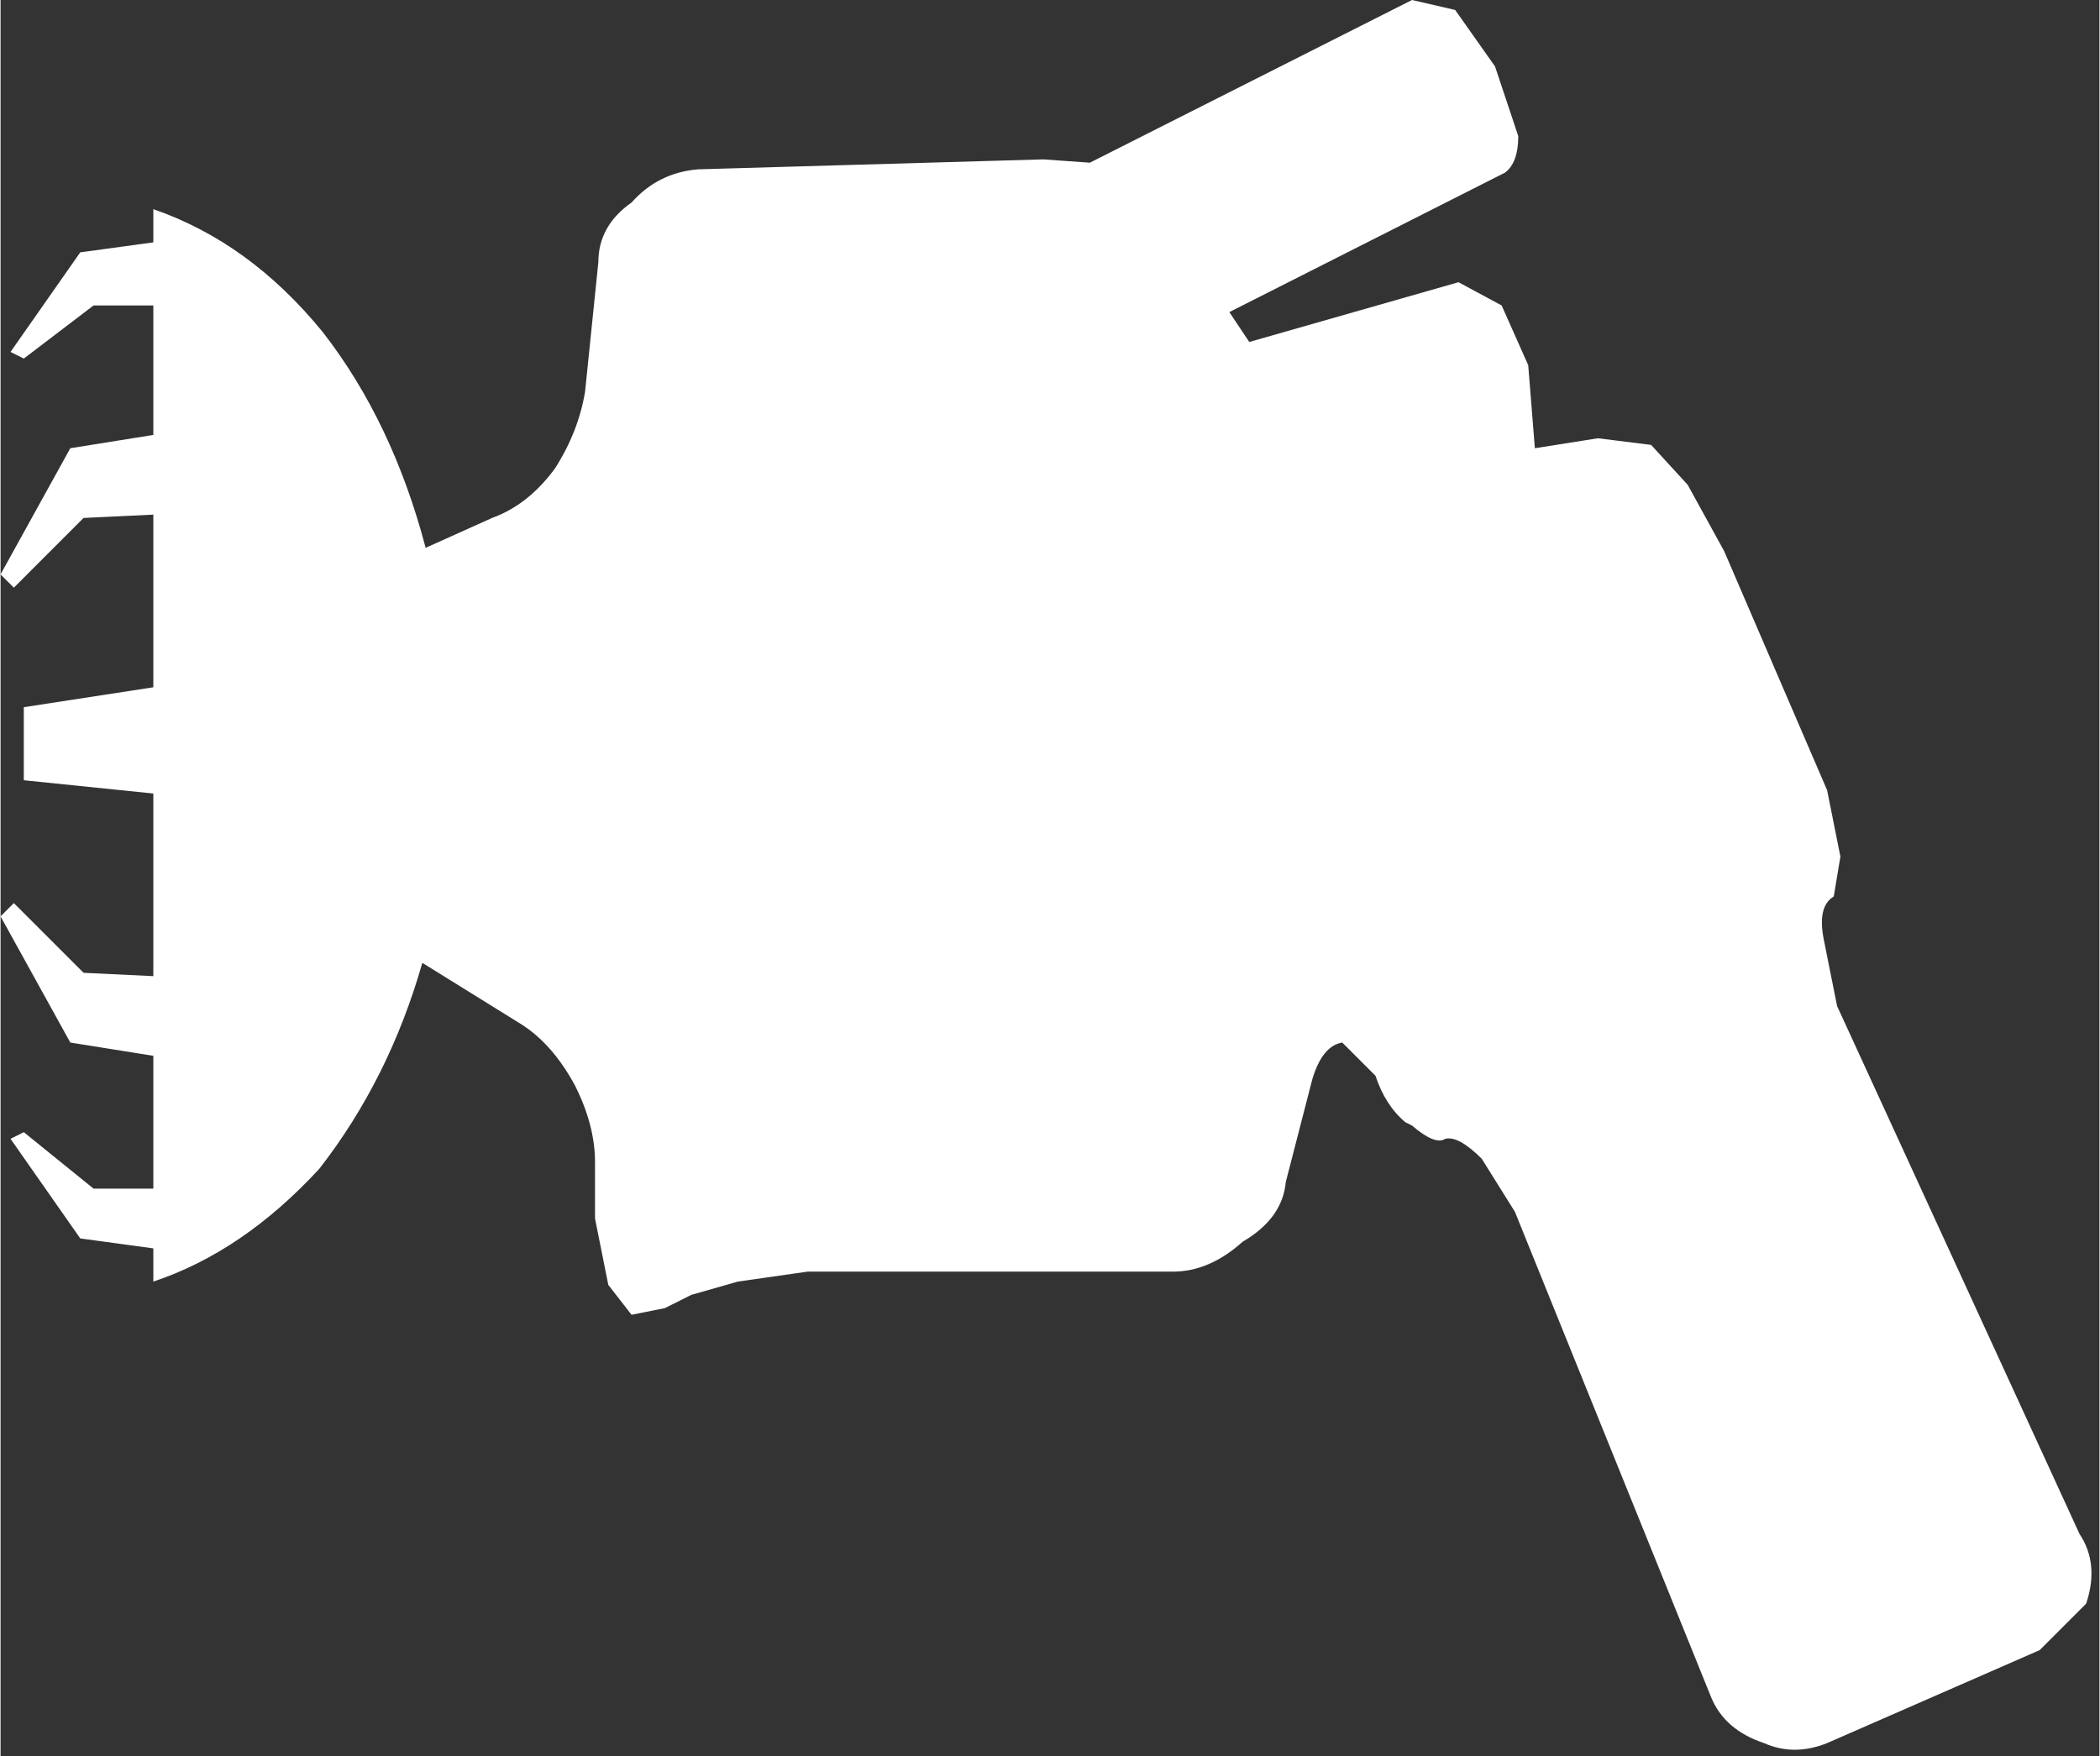 <?xml version='1.0' encoding='UTF-8'?>
<svg xmlns:xlink="http://www.w3.org/1999/xlink" xmlns="http://www.w3.org/2000/svg" version="1.1" width="514px" height="430px" viewBox="-240.25 -200.54 513.625 429.917"><rect x="-240.25" y="-200.54" width="513.625" height="429.917" fill="#333333" stroke="none"/><defs><g id="c122"><path fill="#ffffff" stroke="none" d="M5.5 -13.15 L6.15 -13.0 6.75 -12.15 7.1 -11.1 Q7.1 -10.7 6.9 -10.55 L2.75 -8.45 3.05 -8.0 6.2 -8.9 6.85 -8.55 7.25 -7.65 7.35 -6.4 8.3 -6.55 9.1 -6.45 9.65 -5.85 10.2 -4.85 11.75 -1.25 11.95 -0.25 11.85 0.35 Q11.6 0.5 11.7 1.0 L11.9 2.0 15.55 9.95 Q15.85 10.4 15.65 11.0 L14.95 11.7 11.75 13.1 Q11.25 13.3 10.8 13.1 10.2 12.9 10.0 12.4 L7.05 5.1 6.55 4.3 Q6.2 3.95 6.0 4.0 5.85 4.1 5.5 3.8 L5.4 3.75 Q5.1 3.5 4.95 3.05 L4.45 2.55 Q4.15 2.6 4.0 3.1 L3.6 4.65 Q3.55 5.2 2.95 5.55 2.45 6.0 1.9 6.0 L-3.6 6.0 -4.65 6.15 -5.35 6.35 -5.75 6.55 -6.25 6.65 -6.6 6.2 -6.8 5.2 -6.8 4.35 Q-6.8 3.8 -7.1 3.2 -7.45 2.55 -7.95 2.25 L-9.4 1.35 Q-9.9 3.1 -10.95 4.45 -12.1 5.7 -13.45 6.15 L-13.45 5.65 -14.55 5.5 -15.6 4.0 -15.4 3.9 -14.35 4.75 -13.45 4.75 -13.45 2.75 -14.7 2.55 -15.75 0.65 -15.55 0.45 -14.5 1.5 -13.45 1.55 -13.45 -1.2 -15.4 -1.4 -15.4 -2.5 -13.45 -2.8 -13.45 -5.4 -14.5 -5.35 -15.55 -4.3 -15.75 -4.5 -14.7 -6.4 -13.45 -6.6 -13.45 -8.55 -14.35 -8.55 -15.4 -7.75 -15.6 -7.85 -14.55 -9.35 -13.45 -9.5 -13.45 -10.0 Q-12.0 -9.5 -10.9 -8.15 -9.85 -6.8 -9.35 -4.9 L-8.35 -5.35 Q-7.8 -5.55 -7.4 -6.1 -7.05 -6.65 -6.95 -7.25 L-6.75 -9.2 Q-6.75 -9.75 -6.25 -10.1 -5.85 -10.55 -5.25 -10.6 L-0.05 -10.75 0.65 -10.7 5.5 -13.15"/></g></defs><g><g><use transform="matrix(16.254,0.0,0.0,16.254,15.75,13.2)" xlink:href="#c122"/></g></g></svg>